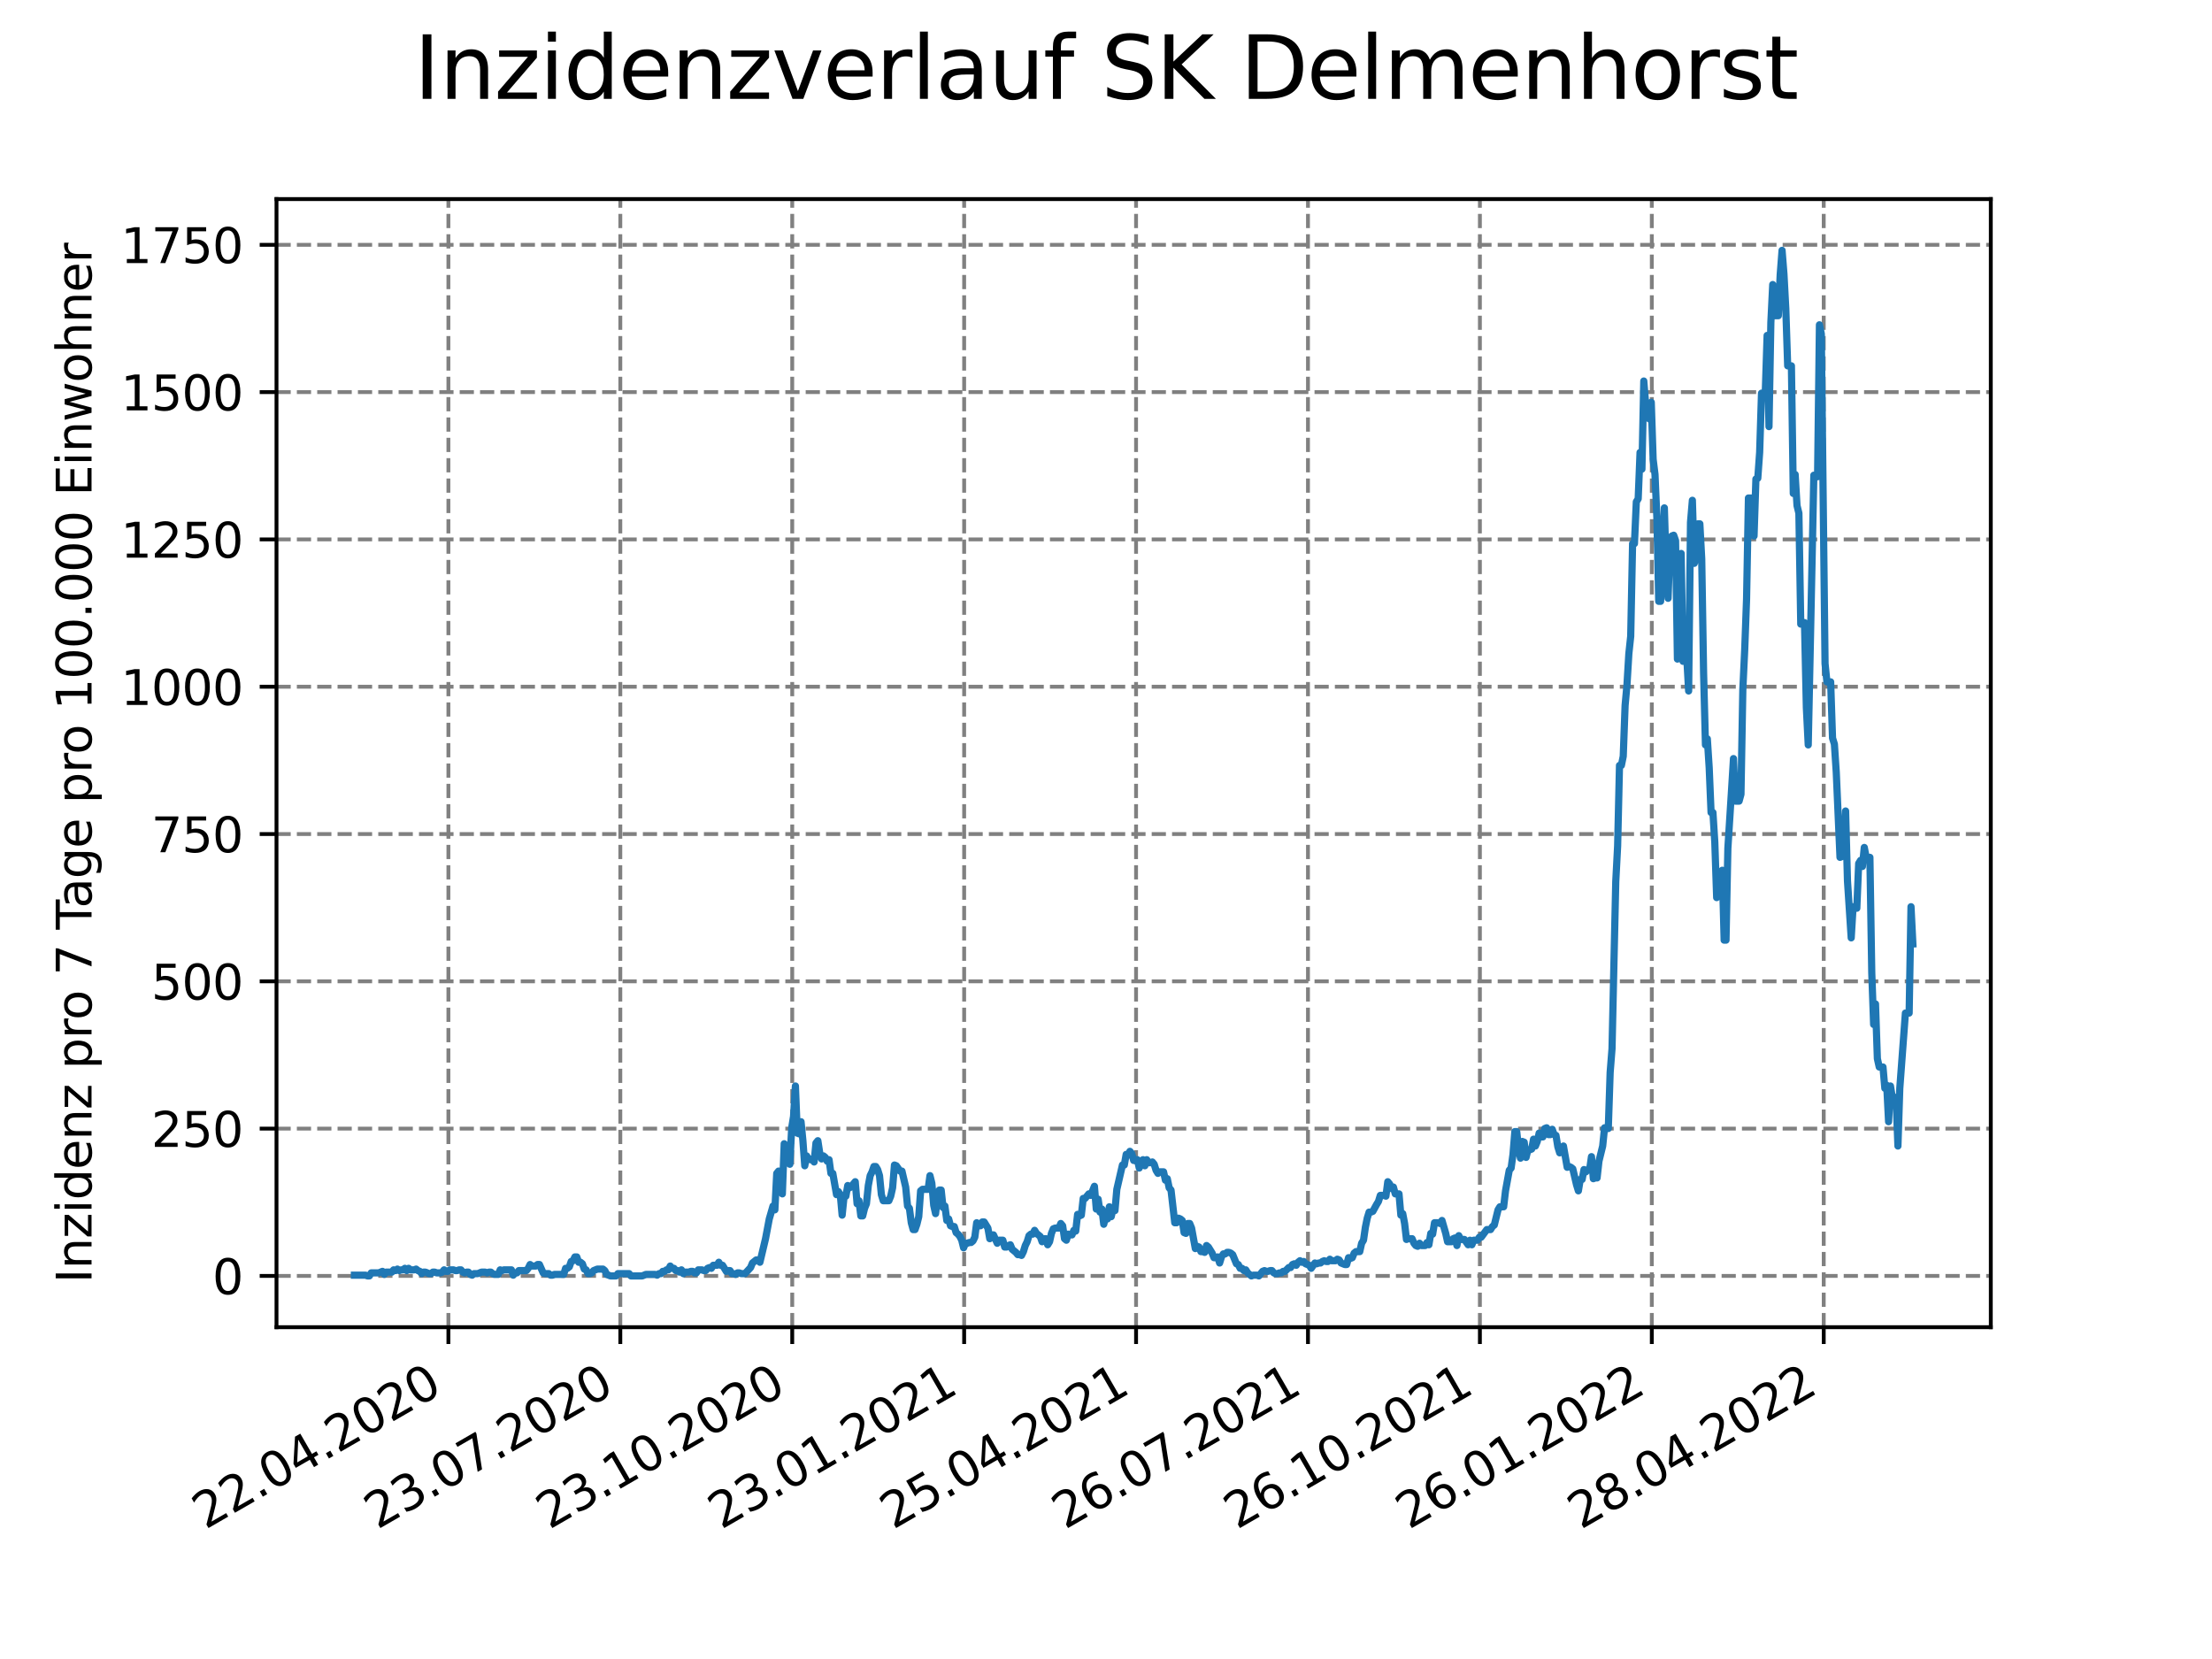 <?xml version="1.0" encoding="utf-8" standalone="no"?>
<!DOCTYPE svg PUBLIC "-//W3C//DTD SVG 1.1//EN"
  "http://www.w3.org/Graphics/SVG/1.1/DTD/svg11.dtd">
<svg xmlns:xlink="http://www.w3.org/1999/xlink" width="460.8pt" height="345.6pt" viewBox="0 0 460.8 345.6" xmlns="http://www.w3.org/2000/svg" version="1.1">
 <defs>
  <style type="text/css">*{stroke-linejoin: round; stroke-linecap: butt}</style>
 </defs>
 <g id="figure_1">
  <g id="patch_1">
   <path d="M 0 345.6 
L 460.8 345.6 
L 460.8 0 
L 0 0 
z
" style="fill: #ffffff"/>
  </g>
  <g id="axes_1">
   <g id="patch_2">
    <path d="M 57.6 276.48 
L 414.72 276.48 
L 414.72 41.472 
L 57.6 41.472 
z
" style="fill: #ffffff"/>
   </g>
   <g id="matplotlib.axis_1">
    <g id="xtick_1">
     <g id="line2d_1">
      <path d="M 93.41 276.48 
L 93.41 41.472 
" clip-path="url(#p2d36e0f068)" style="fill: none; stroke-dasharray: 2.96,1.28; stroke-dashoffset: 0; stroke: #808080; stroke-width: 0.8"/>
     </g>
     <g id="line2d_2">
      <defs>
       <path id="mc574a0c49a" d="M 0 0 
L 0 3.5 
" style="stroke: #000000; stroke-width: 0.8"/>
      </defs>
      <g>
       <use xlink:href="#mc574a0c49a" x="93.41" y="276.48" style="stroke: #000000; stroke-width: 0.8"/>
      </g>
     </g>
     <g id="text_1">
      <!-- 22.04.2020 -->
      <g transform="translate(42.785 318.689)rotate(-30)scale(0.1 -0.1)">
       <defs>
        <path id="DejaVuSans-32" d="M 1228 531 
L 3431 531 
L 3431 0 
L 469 0 
L 469 531 
Q 828 903 1448 1529 
Q 2069 2156 2228 2338 
Q 2531 2678 2651 2914 
Q 2772 3150 2772 3378 
Q 2772 3750 2511 3984 
Q 2250 4219 1831 4219 
Q 1534 4219 1204 4116 
Q 875 4013 500 3803 
L 500 4441 
Q 881 4594 1212 4672 
Q 1544 4750 1819 4750 
Q 2544 4750 2975 4387 
Q 3406 4025 3406 3419 
Q 3406 3131 3298 2873 
Q 3191 2616 2906 2266 
Q 2828 2175 2409 1742 
Q 1991 1309 1228 531 
z
" transform="scale(0.016)"/>
        <path id="DejaVuSans-2e" d="M 684 794 
L 1344 794 
L 1344 0 
L 684 0 
L 684 794 
z
" transform="scale(0.016)"/>
        <path id="DejaVuSans-30" d="M 2034 4250 
Q 1547 4250 1301 3770 
Q 1056 3291 1056 2328 
Q 1056 1369 1301 889 
Q 1547 409 2034 409 
Q 2525 409 2770 889 
Q 3016 1369 3016 2328 
Q 3016 3291 2770 3770 
Q 2525 4250 2034 4250 
z
M 2034 4750 
Q 2819 4750 3233 4129 
Q 3647 3509 3647 2328 
Q 3647 1150 3233 529 
Q 2819 -91 2034 -91 
Q 1250 -91 836 529 
Q 422 1150 422 2328 
Q 422 3509 836 4129 
Q 1250 4750 2034 4750 
z
" transform="scale(0.016)"/>
        <path id="DejaVuSans-34" d="M 2419 4116 
L 825 1625 
L 2419 1625 
L 2419 4116 
z
M 2253 4666 
L 3047 4666 
L 3047 1625 
L 3713 1625 
L 3713 1100 
L 3047 1100 
L 3047 0 
L 2419 0 
L 2419 1100 
L 313 1100 
L 313 1709 
L 2253 4666 
z
" transform="scale(0.016)"/>
       </defs>
       <use xlink:href="#DejaVuSans-32"/>
       <use xlink:href="#DejaVuSans-32" x="63.623"/>
       <use xlink:href="#DejaVuSans-2e" x="127.246"/>
       <use xlink:href="#DejaVuSans-30" x="159.033"/>
       <use xlink:href="#DejaVuSans-34" x="222.656"/>
       <use xlink:href="#DejaVuSans-2e" x="286.279"/>
       <use xlink:href="#DejaVuSans-32" x="318.066"/>
       <use xlink:href="#DejaVuSans-30" x="381.689"/>
       <use xlink:href="#DejaVuSans-32" x="445.312"/>
       <use xlink:href="#DejaVuSans-30" x="508.936"/>
      </g>
     </g>
    </g>
    <g id="xtick_2">
     <g id="line2d_3">
      <path d="M 129.223 276.48 
L 129.223 41.472 
" clip-path="url(#p2d36e0f068)" style="fill: none; stroke-dasharray: 2.96,1.28; stroke-dashoffset: 0; stroke: #808080; stroke-width: 0.8"/>
     </g>
     <g id="line2d_4">
      <g>
       <use xlink:href="#mc574a0c49a" x="129.223" y="276.48" style="stroke: #000000; stroke-width: 0.8"/>
      </g>
     </g>
     <g id="text_2">
      <!-- 23.07.2020 -->
      <g transform="translate(78.598 318.689)rotate(-30)scale(0.1 -0.1)">
       <defs>
        <path id="DejaVuSans-33" d="M 2597 2516 
Q 3050 2419 3304 2112 
Q 3559 1806 3559 1356 
Q 3559 666 3084 287 
Q 2609 -91 1734 -91 
Q 1441 -91 1130 -33 
Q 819 25 488 141 
L 488 750 
Q 750 597 1062 519 
Q 1375 441 1716 441 
Q 2309 441 2620 675 
Q 2931 909 2931 1356 
Q 2931 1769 2642 2001 
Q 2353 2234 1838 2234 
L 1294 2234 
L 1294 2753 
L 1863 2753 
Q 2328 2753 2575 2939 
Q 2822 3125 2822 3475 
Q 2822 3834 2567 4026 
Q 2313 4219 1838 4219 
Q 1578 4219 1281 4162 
Q 984 4106 628 3988 
L 628 4550 
Q 988 4650 1302 4700 
Q 1616 4750 1894 4750 
Q 2613 4750 3031 4423 
Q 3450 4097 3450 3541 
Q 3450 3153 3228 2886 
Q 3006 2619 2597 2516 
z
" transform="scale(0.016)"/>
        <path id="DejaVuSans-37" d="M 525 4666 
L 3525 4666 
L 3525 4397 
L 1831 0 
L 1172 0 
L 2766 4134 
L 525 4134 
L 525 4666 
z
" transform="scale(0.016)"/>
       </defs>
       <use xlink:href="#DejaVuSans-32"/>
       <use xlink:href="#DejaVuSans-33" x="63.623"/>
       <use xlink:href="#DejaVuSans-2e" x="127.246"/>
       <use xlink:href="#DejaVuSans-30" x="159.033"/>
       <use xlink:href="#DejaVuSans-37" x="222.656"/>
       <use xlink:href="#DejaVuSans-2e" x="286.279"/>
       <use xlink:href="#DejaVuSans-32" x="318.066"/>
       <use xlink:href="#DejaVuSans-30" x="381.689"/>
       <use xlink:href="#DejaVuSans-32" x="445.312"/>
       <use xlink:href="#DejaVuSans-30" x="508.936"/>
      </g>
     </g>
    </g>
    <g id="xtick_3">
     <g id="line2d_5">
      <path d="M 165.036 276.48 
L 165.036 41.472 
" clip-path="url(#p2d36e0f068)" style="fill: none; stroke-dasharray: 2.96,1.28; stroke-dashoffset: 0; stroke: #808080; stroke-width: 0.8"/>
     </g>
     <g id="line2d_6">
      <g>
       <use xlink:href="#mc574a0c49a" x="165.036" y="276.48" style="stroke: #000000; stroke-width: 0.8"/>
      </g>
     </g>
     <g id="text_3">
      <!-- 23.10.2020 -->
      <g transform="translate(114.411 318.689)rotate(-30)scale(0.1 -0.1)">
       <defs>
        <path id="DejaVuSans-31" d="M 794 531 
L 1825 531 
L 1825 4091 
L 703 3866 
L 703 4441 
L 1819 4666 
L 2450 4666 
L 2450 531 
L 3481 531 
L 3481 0 
L 794 0 
L 794 531 
z
" transform="scale(0.016)"/>
       </defs>
       <use xlink:href="#DejaVuSans-32"/>
       <use xlink:href="#DejaVuSans-33" x="63.623"/>
       <use xlink:href="#DejaVuSans-2e" x="127.246"/>
       <use xlink:href="#DejaVuSans-31" x="159.033"/>
       <use xlink:href="#DejaVuSans-30" x="222.656"/>
       <use xlink:href="#DejaVuSans-2e" x="286.279"/>
       <use xlink:href="#DejaVuSans-32" x="318.066"/>
       <use xlink:href="#DejaVuSans-30" x="381.689"/>
       <use xlink:href="#DejaVuSans-32" x="445.312"/>
       <use xlink:href="#DejaVuSans-30" x="508.936"/>
      </g>
     </g>
    </g>
    <g id="xtick_4">
     <g id="line2d_7">
      <path d="M 200.85 276.48 
L 200.85 41.472 
" clip-path="url(#p2d36e0f068)" style="fill: none; stroke-dasharray: 2.96,1.28; stroke-dashoffset: 0; stroke: #808080; stroke-width: 0.8"/>
     </g>
     <g id="line2d_8">
      <g>
       <use xlink:href="#mc574a0c49a" x="200.85" y="276.48" style="stroke: #000000; stroke-width: 0.8"/>
      </g>
     </g>
     <g id="text_4">
      <!-- 23.01.2021 -->
      <g transform="translate(150.224 318.689)rotate(-30)scale(0.1 -0.1)">
       <use xlink:href="#DejaVuSans-32"/>
       <use xlink:href="#DejaVuSans-33" x="63.623"/>
       <use xlink:href="#DejaVuSans-2e" x="127.246"/>
       <use xlink:href="#DejaVuSans-30" x="159.033"/>
       <use xlink:href="#DejaVuSans-31" x="222.656"/>
       <use xlink:href="#DejaVuSans-2e" x="286.279"/>
       <use xlink:href="#DejaVuSans-32" x="318.066"/>
       <use xlink:href="#DejaVuSans-30" x="381.689"/>
       <use xlink:href="#DejaVuSans-32" x="445.312"/>
       <use xlink:href="#DejaVuSans-31" x="508.936"/>
      </g>
     </g>
    </g>
    <g id="xtick_5">
     <g id="line2d_9">
      <path d="M 236.663 276.48 
L 236.663 41.472 
" clip-path="url(#p2d36e0f068)" style="fill: none; stroke-dasharray: 2.96,1.28; stroke-dashoffset: 0; stroke: #808080; stroke-width: 0.8"/>
     </g>
     <g id="line2d_10">
      <g>
       <use xlink:href="#mc574a0c49a" x="236.663" y="276.48" style="stroke: #000000; stroke-width: 0.8"/>
      </g>
     </g>
     <g id="text_5">
      <!-- 25.04.2021 -->
      <g transform="translate(186.038 318.689)rotate(-30)scale(0.1 -0.1)">
       <defs>
        <path id="DejaVuSans-35" d="M 691 4666 
L 3169 4666 
L 3169 4134 
L 1269 4134 
L 1269 2991 
Q 1406 3038 1543 3061 
Q 1681 3084 1819 3084 
Q 2600 3084 3056 2656 
Q 3513 2228 3513 1497 
Q 3513 744 3044 326 
Q 2575 -91 1722 -91 
Q 1428 -91 1123 -41 
Q 819 9 494 109 
L 494 744 
Q 775 591 1075 516 
Q 1375 441 1709 441 
Q 2250 441 2565 725 
Q 2881 1009 2881 1497 
Q 2881 1984 2565 2268 
Q 2250 2553 1709 2553 
Q 1456 2553 1204 2497 
Q 953 2441 691 2322 
L 691 4666 
z
" transform="scale(0.016)"/>
       </defs>
       <use xlink:href="#DejaVuSans-32"/>
       <use xlink:href="#DejaVuSans-35" x="63.623"/>
       <use xlink:href="#DejaVuSans-2e" x="127.246"/>
       <use xlink:href="#DejaVuSans-30" x="159.033"/>
       <use xlink:href="#DejaVuSans-34" x="222.656"/>
       <use xlink:href="#DejaVuSans-2e" x="286.279"/>
       <use xlink:href="#DejaVuSans-32" x="318.066"/>
       <use xlink:href="#DejaVuSans-30" x="381.689"/>
       <use xlink:href="#DejaVuSans-32" x="445.312"/>
       <use xlink:href="#DejaVuSans-31" x="508.936"/>
      </g>
     </g>
    </g>
    <g id="xtick_6">
     <g id="line2d_11">
      <path d="M 272.476 276.48 
L 272.476 41.472 
" clip-path="url(#p2d36e0f068)" style="fill: none; stroke-dasharray: 2.96,1.28; stroke-dashoffset: 0; stroke: #808080; stroke-width: 0.8"/>
     </g>
     <g id="line2d_12">
      <g>
       <use xlink:href="#mc574a0c49a" x="272.476" y="276.48" style="stroke: #000000; stroke-width: 0.8"/>
      </g>
     </g>
     <g id="text_6">
      <!-- 26.07.2021 -->
      <g transform="translate(221.851 318.689)rotate(-30)scale(0.1 -0.1)">
       <defs>
        <path id="DejaVuSans-36" d="M 2113 2584 
Q 1688 2584 1439 2293 
Q 1191 2003 1191 1497 
Q 1191 994 1439 701 
Q 1688 409 2113 409 
Q 2538 409 2786 701 
Q 3034 994 3034 1497 
Q 3034 2003 2786 2293 
Q 2538 2584 2113 2584 
z
M 3366 4563 
L 3366 3988 
Q 3128 4100 2886 4159 
Q 2644 4219 2406 4219 
Q 1781 4219 1451 3797 
Q 1122 3375 1075 2522 
Q 1259 2794 1537 2939 
Q 1816 3084 2150 3084 
Q 2853 3084 3261 2657 
Q 3669 2231 3669 1497 
Q 3669 778 3244 343 
Q 2819 -91 2113 -91 
Q 1303 -91 875 529 
Q 447 1150 447 2328 
Q 447 3434 972 4092 
Q 1497 4750 2381 4750 
Q 2619 4750 2861 4703 
Q 3103 4656 3366 4563 
z
" transform="scale(0.016)"/>
       </defs>
       <use xlink:href="#DejaVuSans-32"/>
       <use xlink:href="#DejaVuSans-36" x="63.623"/>
       <use xlink:href="#DejaVuSans-2e" x="127.246"/>
       <use xlink:href="#DejaVuSans-30" x="159.033"/>
       <use xlink:href="#DejaVuSans-37" x="222.656"/>
       <use xlink:href="#DejaVuSans-2e" x="286.279"/>
       <use xlink:href="#DejaVuSans-32" x="318.066"/>
       <use xlink:href="#DejaVuSans-30" x="381.689"/>
       <use xlink:href="#DejaVuSans-32" x="445.312"/>
       <use xlink:href="#DejaVuSans-31" x="508.936"/>
      </g>
     </g>
    </g>
    <g id="xtick_7">
     <g id="line2d_13">
      <path d="M 308.289 276.48 
L 308.289 41.472 
" clip-path="url(#p2d36e0f068)" style="fill: none; stroke-dasharray: 2.96,1.28; stroke-dashoffset: 0; stroke: #808080; stroke-width: 0.8"/>
     </g>
     <g id="line2d_14">
      <g>
       <use xlink:href="#mc574a0c49a" x="308.289" y="276.48" style="stroke: #000000; stroke-width: 0.8"/>
      </g>
     </g>
     <g id="text_7">
      <!-- 26.10.2021 -->
      <g transform="translate(257.664 318.689)rotate(-30)scale(0.1 -0.1)">
       <use xlink:href="#DejaVuSans-32"/>
       <use xlink:href="#DejaVuSans-36" x="63.623"/>
       <use xlink:href="#DejaVuSans-2e" x="127.246"/>
       <use xlink:href="#DejaVuSans-31" x="159.033"/>
       <use xlink:href="#DejaVuSans-30" x="222.656"/>
       <use xlink:href="#DejaVuSans-2e" x="286.279"/>
       <use xlink:href="#DejaVuSans-32" x="318.066"/>
       <use xlink:href="#DejaVuSans-30" x="381.689"/>
       <use xlink:href="#DejaVuSans-32" x="445.312"/>
       <use xlink:href="#DejaVuSans-31" x="508.936"/>
      </g>
     </g>
    </g>
    <g id="xtick_8">
     <g id="line2d_15">
      <path d="M 344.102 276.48 
L 344.102 41.472 
" clip-path="url(#p2d36e0f068)" style="fill: none; stroke-dasharray: 2.96,1.28; stroke-dashoffset: 0; stroke: #808080; stroke-width: 0.8"/>
     </g>
     <g id="line2d_16">
      <g>
       <use xlink:href="#mc574a0c49a" x="344.102" y="276.48" style="stroke: #000000; stroke-width: 0.8"/>
      </g>
     </g>
     <g id="text_8">
      <!-- 26.01.2022 -->
      <g transform="translate(293.477 318.689)rotate(-30)scale(0.1 -0.1)">
       <use xlink:href="#DejaVuSans-32"/>
       <use xlink:href="#DejaVuSans-36" x="63.623"/>
       <use xlink:href="#DejaVuSans-2e" x="127.246"/>
       <use xlink:href="#DejaVuSans-30" x="159.033"/>
       <use xlink:href="#DejaVuSans-31" x="222.656"/>
       <use xlink:href="#DejaVuSans-2e" x="286.279"/>
       <use xlink:href="#DejaVuSans-32" x="318.066"/>
       <use xlink:href="#DejaVuSans-30" x="381.689"/>
       <use xlink:href="#DejaVuSans-32" x="445.312"/>
       <use xlink:href="#DejaVuSans-32" x="508.936"/>
      </g>
     </g>
    </g>
    <g id="xtick_9">
     <g id="line2d_17">
      <path d="M 379.916 276.48 
L 379.916 41.472 
" clip-path="url(#p2d36e0f068)" style="fill: none; stroke-dasharray: 2.96,1.28; stroke-dashoffset: 0; stroke: #808080; stroke-width: 0.8"/>
     </g>
     <g id="line2d_18">
      <g>
       <use xlink:href="#mc574a0c49a" x="379.916" y="276.48" style="stroke: #000000; stroke-width: 0.8"/>
      </g>
     </g>
     <g id="text_9">
      <!-- 28.04.2022 -->
      <g transform="translate(329.29 318.689)rotate(-30)scale(0.1 -0.1)">
       <defs>
        <path id="DejaVuSans-38" d="M 2034 2216 
Q 1584 2216 1326 1975 
Q 1069 1734 1069 1313 
Q 1069 891 1326 650 
Q 1584 409 2034 409 
Q 2484 409 2743 651 
Q 3003 894 3003 1313 
Q 3003 1734 2745 1975 
Q 2488 2216 2034 2216 
z
M 1403 2484 
Q 997 2584 770 2862 
Q 544 3141 544 3541 
Q 544 4100 942 4425 
Q 1341 4750 2034 4750 
Q 2731 4750 3128 4425 
Q 3525 4100 3525 3541 
Q 3525 3141 3298 2862 
Q 3072 2584 2669 2484 
Q 3125 2378 3379 2068 
Q 3634 1759 3634 1313 
Q 3634 634 3220 271 
Q 2806 -91 2034 -91 
Q 1263 -91 848 271 
Q 434 634 434 1313 
Q 434 1759 690 2068 
Q 947 2378 1403 2484 
z
M 1172 3481 
Q 1172 3119 1398 2916 
Q 1625 2713 2034 2713 
Q 2441 2713 2670 2916 
Q 2900 3119 2900 3481 
Q 2900 3844 2670 4047 
Q 2441 4250 2034 4250 
Q 1625 4250 1398 4047 
Q 1172 3844 1172 3481 
z
" transform="scale(0.016)"/>
       </defs>
       <use xlink:href="#DejaVuSans-32"/>
       <use xlink:href="#DejaVuSans-38" x="63.623"/>
       <use xlink:href="#DejaVuSans-2e" x="127.246"/>
       <use xlink:href="#DejaVuSans-30" x="159.033"/>
       <use xlink:href="#DejaVuSans-34" x="222.656"/>
       <use xlink:href="#DejaVuSans-2e" x="286.279"/>
       <use xlink:href="#DejaVuSans-32" x="318.066"/>
       <use xlink:href="#DejaVuSans-30" x="381.689"/>
       <use xlink:href="#DejaVuSans-32" x="445.312"/>
       <use xlink:href="#DejaVuSans-32" x="508.936"/>
      </g>
     </g>
    </g>
   </g>
   <g id="matplotlib.axis_2">
    <g id="ytick_1">
     <g id="line2d_19">
      <path d="M 57.6 265.798 
L 414.72 265.798 
" clip-path="url(#p2d36e0f068)" style="fill: none; stroke-dasharray: 2.96,1.28; stroke-dashoffset: 0; stroke: #808080; stroke-width: 0.8"/>
     </g>
     <g id="line2d_20">
      <defs>
       <path id="md64edfe916" d="M 0 0 
L -3.5 0 
" style="stroke: #000000; stroke-width: 0.8"/>
      </defs>
      <g>
       <use xlink:href="#md64edfe916" x="57.6" y="265.798" style="stroke: #000000; stroke-width: 0.8"/>
      </g>
     </g>
     <g id="text_10">
      <!-- 0 -->
      <g transform="translate(44.237 269.597)scale(0.1 -0.1)">
       <use xlink:href="#DejaVuSans-30"/>
      </g>
     </g>
    </g>
    <g id="ytick_2">
     <g id="line2d_21">
      <path d="M 57.6 235.113 
L 414.72 235.113 
" clip-path="url(#p2d36e0f068)" style="fill: none; stroke-dasharray: 2.96,1.28; stroke-dashoffset: 0; stroke: #808080; stroke-width: 0.8"/>
     </g>
     <g id="line2d_22">
      <g>
       <use xlink:href="#md64edfe916" x="57.6" y="235.113" style="stroke: #000000; stroke-width: 0.8"/>
      </g>
     </g>
     <g id="text_11">
      <!-- 250 -->
      <g transform="translate(31.512 238.912)scale(0.1 -0.1)">
       <use xlink:href="#DejaVuSans-32"/>
       <use xlink:href="#DejaVuSans-35" x="63.623"/>
       <use xlink:href="#DejaVuSans-30" x="127.246"/>
      </g>
     </g>
    </g>
    <g id="ytick_3">
     <g id="line2d_23">
      <path d="M 57.6 204.427 
L 414.72 204.427 
" clip-path="url(#p2d36e0f068)" style="fill: none; stroke-dasharray: 2.96,1.28; stroke-dashoffset: 0; stroke: #808080; stroke-width: 0.8"/>
     </g>
     <g id="line2d_24">
      <g>
       <use xlink:href="#md64edfe916" x="57.6" y="204.427" style="stroke: #000000; stroke-width: 0.8"/>
      </g>
     </g>
     <g id="text_12">
      <!-- 500 -->
      <g transform="translate(31.512 208.227)scale(0.1 -0.1)">
       <use xlink:href="#DejaVuSans-35"/>
       <use xlink:href="#DejaVuSans-30" x="63.623"/>
       <use xlink:href="#DejaVuSans-30" x="127.246"/>
      </g>
     </g>
    </g>
    <g id="ytick_4">
     <g id="line2d_25">
      <path d="M 57.6 173.742 
L 414.72 173.742 
" clip-path="url(#p2d36e0f068)" style="fill: none; stroke-dasharray: 2.96,1.28; stroke-dashoffset: 0; stroke: #808080; stroke-width: 0.8"/>
     </g>
     <g id="line2d_26">
      <g>
       <use xlink:href="#md64edfe916" x="57.6" y="173.742" style="stroke: #000000; stroke-width: 0.8"/>
      </g>
     </g>
     <g id="text_13">
      <!-- 750 -->
      <g transform="translate(31.512 177.542)scale(0.1 -0.1)">
       <use xlink:href="#DejaVuSans-37"/>
       <use xlink:href="#DejaVuSans-35" x="63.623"/>
       <use xlink:href="#DejaVuSans-30" x="127.246"/>
      </g>
     </g>
    </g>
    <g id="ytick_5">
     <g id="line2d_27">
      <path d="M 57.6 143.057 
L 414.72 143.057 
" clip-path="url(#p2d36e0f068)" style="fill: none; stroke-dasharray: 2.96,1.28; stroke-dashoffset: 0; stroke: #808080; stroke-width: 0.8"/>
     </g>
     <g id="line2d_28">
      <g>
       <use xlink:href="#md64edfe916" x="57.6" y="143.057" style="stroke: #000000; stroke-width: 0.8"/>
      </g>
     </g>
     <g id="text_14">
      <!-- 1000 -->
      <g transform="translate(25.15 146.856)scale(0.1 -0.1)">
       <use xlink:href="#DejaVuSans-31"/>
       <use xlink:href="#DejaVuSans-30" x="63.623"/>
       <use xlink:href="#DejaVuSans-30" x="127.246"/>
       <use xlink:href="#DejaVuSans-30" x="190.869"/>
      </g>
     </g>
    </g>
    <g id="ytick_6">
     <g id="line2d_29">
      <path d="M 57.6 112.372 
L 414.72 112.372 
" clip-path="url(#p2d36e0f068)" style="fill: none; stroke-dasharray: 2.96,1.28; stroke-dashoffset: 0; stroke: #808080; stroke-width: 0.8"/>
     </g>
     <g id="line2d_30">
      <g>
       <use xlink:href="#md64edfe916" x="57.6" y="112.372" style="stroke: #000000; stroke-width: 0.8"/>
      </g>
     </g>
     <g id="text_15">
      <!-- 1250 -->
      <g transform="translate(25.15 116.171)scale(0.1 -0.1)">
       <use xlink:href="#DejaVuSans-31"/>
       <use xlink:href="#DejaVuSans-32" x="63.623"/>
       <use xlink:href="#DejaVuSans-35" x="127.246"/>
       <use xlink:href="#DejaVuSans-30" x="190.869"/>
      </g>
     </g>
    </g>
    <g id="ytick_7">
     <g id="line2d_31">
      <path d="M 57.6 81.687 
L 414.72 81.687 
" clip-path="url(#p2d36e0f068)" style="fill: none; stroke-dasharray: 2.96,1.28; stroke-dashoffset: 0; stroke: #808080; stroke-width: 0.8"/>
     </g>
     <g id="line2d_32">
      <g>
       <use xlink:href="#md64edfe916" x="57.6" y="81.687" style="stroke: #000000; stroke-width: 0.8"/>
      </g>
     </g>
     <g id="text_16">
      <!-- 1500 -->
      <g transform="translate(25.15 85.486)scale(0.1 -0.1)">
       <use xlink:href="#DejaVuSans-31"/>
       <use xlink:href="#DejaVuSans-35" x="63.623"/>
       <use xlink:href="#DejaVuSans-30" x="127.246"/>
       <use xlink:href="#DejaVuSans-30" x="190.869"/>
      </g>
     </g>
    </g>
    <g id="ytick_8">
     <g id="line2d_33">
      <path d="M 57.6 51.002 
L 414.72 51.002 
" clip-path="url(#p2d36e0f068)" style="fill: none; stroke-dasharray: 2.96,1.28; stroke-dashoffset: 0; stroke: #808080; stroke-width: 0.8"/>
     </g>
     <g id="line2d_34">
      <g>
       <use xlink:href="#md64edfe916" x="57.6" y="51.002" style="stroke: #000000; stroke-width: 0.8"/>
      </g>
     </g>
     <g id="text_17">
      <!-- 1750 -->
      <g transform="translate(25.15 54.801)scale(0.1 -0.1)">
       <use xlink:href="#DejaVuSans-31"/>
       <use xlink:href="#DejaVuSans-37" x="63.623"/>
       <use xlink:href="#DejaVuSans-35" x="127.246"/>
       <use xlink:href="#DejaVuSans-30" x="190.869"/>
      </g>
     </g>
    </g>
    <g id="text_18">
     <!-- Inzidenz pro 7 Tage pro 100.000 Einwohner -->
     <g transform="translate(19.07 267.301)rotate(-90)scale(0.1 -0.1)">
      <defs>
       <path id="DejaVuSans-49" d="M 628 4666 
L 1259 4666 
L 1259 0 
L 628 0 
L 628 4666 
z
" transform="scale(0.016)"/>
       <path id="DejaVuSans-6e" d="M 3513 2113 
L 3513 0 
L 2938 0 
L 2938 2094 
Q 2938 2591 2744 2837 
Q 2550 3084 2163 3084 
Q 1697 3084 1428 2787 
Q 1159 2491 1159 1978 
L 1159 0 
L 581 0 
L 581 3500 
L 1159 3500 
L 1159 2956 
Q 1366 3272 1645 3428 
Q 1925 3584 2291 3584 
Q 2894 3584 3203 3211 
Q 3513 2838 3513 2113 
z
" transform="scale(0.016)"/>
       <path id="DejaVuSans-7a" d="M 353 3500 
L 3084 3500 
L 3084 2975 
L 922 459 
L 3084 459 
L 3084 0 
L 275 0 
L 275 525 
L 2438 3041 
L 353 3041 
L 353 3500 
z
" transform="scale(0.016)"/>
       <path id="DejaVuSans-69" d="M 603 3500 
L 1178 3500 
L 1178 0 
L 603 0 
L 603 3500 
z
M 603 4863 
L 1178 4863 
L 1178 4134 
L 603 4134 
L 603 4863 
z
" transform="scale(0.016)"/>
       <path id="DejaVuSans-64" d="M 2906 2969 
L 2906 4863 
L 3481 4863 
L 3481 0 
L 2906 0 
L 2906 525 
Q 2725 213 2448 61 
Q 2172 -91 1784 -91 
Q 1150 -91 751 415 
Q 353 922 353 1747 
Q 353 2572 751 3078 
Q 1150 3584 1784 3584 
Q 2172 3584 2448 3432 
Q 2725 3281 2906 2969 
z
M 947 1747 
Q 947 1113 1208 752 
Q 1469 391 1925 391 
Q 2381 391 2643 752 
Q 2906 1113 2906 1747 
Q 2906 2381 2643 2742 
Q 2381 3103 1925 3103 
Q 1469 3103 1208 2742 
Q 947 2381 947 1747 
z
" transform="scale(0.016)"/>
       <path id="DejaVuSans-65" d="M 3597 1894 
L 3597 1613 
L 953 1613 
Q 991 1019 1311 708 
Q 1631 397 2203 397 
Q 2534 397 2845 478 
Q 3156 559 3463 722 
L 3463 178 
Q 3153 47 2828 -22 
Q 2503 -91 2169 -91 
Q 1331 -91 842 396 
Q 353 884 353 1716 
Q 353 2575 817 3079 
Q 1281 3584 2069 3584 
Q 2775 3584 3186 3129 
Q 3597 2675 3597 1894 
z
M 3022 2063 
Q 3016 2534 2758 2815 
Q 2500 3097 2075 3097 
Q 1594 3097 1305 2825 
Q 1016 2553 972 2059 
L 3022 2063 
z
" transform="scale(0.016)"/>
       <path id="DejaVuSans-20" transform="scale(0.016)"/>
       <path id="DejaVuSans-70" d="M 1159 525 
L 1159 -1331 
L 581 -1331 
L 581 3500 
L 1159 3500 
L 1159 2969 
Q 1341 3281 1617 3432 
Q 1894 3584 2278 3584 
Q 2916 3584 3314 3078 
Q 3713 2572 3713 1747 
Q 3713 922 3314 415 
Q 2916 -91 2278 -91 
Q 1894 -91 1617 61 
Q 1341 213 1159 525 
z
M 3116 1747 
Q 3116 2381 2855 2742 
Q 2594 3103 2138 3103 
Q 1681 3103 1420 2742 
Q 1159 2381 1159 1747 
Q 1159 1113 1420 752 
Q 1681 391 2138 391 
Q 2594 391 2855 752 
Q 3116 1113 3116 1747 
z
" transform="scale(0.016)"/>
       <path id="DejaVuSans-72" d="M 2631 2963 
Q 2534 3019 2420 3045 
Q 2306 3072 2169 3072 
Q 1681 3072 1420 2755 
Q 1159 2438 1159 1844 
L 1159 0 
L 581 0 
L 581 3500 
L 1159 3500 
L 1159 2956 
Q 1341 3275 1631 3429 
Q 1922 3584 2338 3584 
Q 2397 3584 2469 3576 
Q 2541 3569 2628 3553 
L 2631 2963 
z
" transform="scale(0.016)"/>
       <path id="DejaVuSans-6f" d="M 1959 3097 
Q 1497 3097 1228 2736 
Q 959 2375 959 1747 
Q 959 1119 1226 758 
Q 1494 397 1959 397 
Q 2419 397 2687 759 
Q 2956 1122 2956 1747 
Q 2956 2369 2687 2733 
Q 2419 3097 1959 3097 
z
M 1959 3584 
Q 2709 3584 3137 3096 
Q 3566 2609 3566 1747 
Q 3566 888 3137 398 
Q 2709 -91 1959 -91 
Q 1206 -91 779 398 
Q 353 888 353 1747 
Q 353 2609 779 3096 
Q 1206 3584 1959 3584 
z
" transform="scale(0.016)"/>
       <path id="DejaVuSans-54" d="M -19 4666 
L 3928 4666 
L 3928 4134 
L 2272 4134 
L 2272 0 
L 1638 0 
L 1638 4134 
L -19 4134 
L -19 4666 
z
" transform="scale(0.016)"/>
       <path id="DejaVuSans-61" d="M 2194 1759 
Q 1497 1759 1228 1600 
Q 959 1441 959 1056 
Q 959 750 1161 570 
Q 1363 391 1709 391 
Q 2188 391 2477 730 
Q 2766 1069 2766 1631 
L 2766 1759 
L 2194 1759 
z
M 3341 1997 
L 3341 0 
L 2766 0 
L 2766 531 
Q 2569 213 2275 61 
Q 1981 -91 1556 -91 
Q 1019 -91 701 211 
Q 384 513 384 1019 
Q 384 1609 779 1909 
Q 1175 2209 1959 2209 
L 2766 2209 
L 2766 2266 
Q 2766 2663 2505 2880 
Q 2244 3097 1772 3097 
Q 1472 3097 1187 3025 
Q 903 2953 641 2809 
L 641 3341 
Q 956 3463 1253 3523 
Q 1550 3584 1831 3584 
Q 2591 3584 2966 3190 
Q 3341 2797 3341 1997 
z
" transform="scale(0.016)"/>
       <path id="DejaVuSans-67" d="M 2906 1791 
Q 2906 2416 2648 2759 
Q 2391 3103 1925 3103 
Q 1463 3103 1205 2759 
Q 947 2416 947 1791 
Q 947 1169 1205 825 
Q 1463 481 1925 481 
Q 2391 481 2648 825 
Q 2906 1169 2906 1791 
z
M 3481 434 
Q 3481 -459 3084 -895 
Q 2688 -1331 1869 -1331 
Q 1566 -1331 1297 -1286 
Q 1028 -1241 775 -1147 
L 775 -588 
Q 1028 -725 1275 -790 
Q 1522 -856 1778 -856 
Q 2344 -856 2625 -561 
Q 2906 -266 2906 331 
L 2906 616 
Q 2728 306 2450 153 
Q 2172 0 1784 0 
Q 1141 0 747 490 
Q 353 981 353 1791 
Q 353 2603 747 3093 
Q 1141 3584 1784 3584 
Q 2172 3584 2450 3431 
Q 2728 3278 2906 2969 
L 2906 3500 
L 3481 3500 
L 3481 434 
z
" transform="scale(0.016)"/>
       <path id="DejaVuSans-45" d="M 628 4666 
L 3578 4666 
L 3578 4134 
L 1259 4134 
L 1259 2753 
L 3481 2753 
L 3481 2222 
L 1259 2222 
L 1259 531 
L 3634 531 
L 3634 0 
L 628 0 
L 628 4666 
z
" transform="scale(0.016)"/>
       <path id="DejaVuSans-77" d="M 269 3500 
L 844 3500 
L 1563 769 
L 2278 3500 
L 2956 3500 
L 3675 769 
L 4391 3500 
L 4966 3500 
L 4050 0 
L 3372 0 
L 2619 2869 
L 1863 0 
L 1184 0 
L 269 3500 
z
" transform="scale(0.016)"/>
       <path id="DejaVuSans-68" d="M 3513 2113 
L 3513 0 
L 2938 0 
L 2938 2094 
Q 2938 2591 2744 2837 
Q 2550 3084 2163 3084 
Q 1697 3084 1428 2787 
Q 1159 2491 1159 1978 
L 1159 0 
L 581 0 
L 581 4863 
L 1159 4863 
L 1159 2956 
Q 1366 3272 1645 3428 
Q 1925 3584 2291 3584 
Q 2894 3584 3203 3211 
Q 3513 2838 3513 2113 
z
" transform="scale(0.016)"/>
      </defs>
      <use xlink:href="#DejaVuSans-49"/>
      <use xlink:href="#DejaVuSans-6e" x="29.492"/>
      <use xlink:href="#DejaVuSans-7a" x="92.871"/>
      <use xlink:href="#DejaVuSans-69" x="145.361"/>
      <use xlink:href="#DejaVuSans-64" x="173.145"/>
      <use xlink:href="#DejaVuSans-65" x="236.621"/>
      <use xlink:href="#DejaVuSans-6e" x="298.145"/>
      <use xlink:href="#DejaVuSans-7a" x="361.523"/>
      <use xlink:href="#DejaVuSans-20" x="414.014"/>
      <use xlink:href="#DejaVuSans-70" x="445.801"/>
      <use xlink:href="#DejaVuSans-72" x="509.277"/>
      <use xlink:href="#DejaVuSans-6f" x="548.141"/>
      <use xlink:href="#DejaVuSans-20" x="609.322"/>
      <use xlink:href="#DejaVuSans-37" x="641.109"/>
      <use xlink:href="#DejaVuSans-20" x="704.732"/>
      <use xlink:href="#DejaVuSans-54" x="736.52"/>
      <use xlink:href="#DejaVuSans-61" x="781.104"/>
      <use xlink:href="#DejaVuSans-67" x="842.383"/>
      <use xlink:href="#DejaVuSans-65" x="905.859"/>
      <use xlink:href="#DejaVuSans-20" x="967.383"/>
      <use xlink:href="#DejaVuSans-70" x="999.17"/>
      <use xlink:href="#DejaVuSans-72" x="1062.646"/>
      <use xlink:href="#DejaVuSans-6f" x="1101.51"/>
      <use xlink:href="#DejaVuSans-20" x="1162.691"/>
      <use xlink:href="#DejaVuSans-31" x="1194.479"/>
      <use xlink:href="#DejaVuSans-30" x="1258.102"/>
      <use xlink:href="#DejaVuSans-30" x="1321.725"/>
      <use xlink:href="#DejaVuSans-2e" x="1385.348"/>
      <use xlink:href="#DejaVuSans-30" x="1417.135"/>
      <use xlink:href="#DejaVuSans-30" x="1480.758"/>
      <use xlink:href="#DejaVuSans-30" x="1544.381"/>
      <use xlink:href="#DejaVuSans-20" x="1608.004"/>
      <use xlink:href="#DejaVuSans-45" x="1639.791"/>
      <use xlink:href="#DejaVuSans-69" x="1702.975"/>
      <use xlink:href="#DejaVuSans-6e" x="1730.758"/>
      <use xlink:href="#DejaVuSans-77" x="1794.137"/>
      <use xlink:href="#DejaVuSans-6f" x="1875.924"/>
      <use xlink:href="#DejaVuSans-68" x="1937.105"/>
      <use xlink:href="#DejaVuSans-6e" x="2000.484"/>
      <use xlink:href="#DejaVuSans-65" x="2063.863"/>
      <use xlink:href="#DejaVuSans-72" x="2125.387"/>
     </g>
    </g>
   </g>
   <g id="line2d_35">
    <path d="M 73.833 265.64 
L 76.168 265.64 
L 76.558 265.798 
L 76.947 265.798 
L 77.336 265.165 
L 78.893 265.165 
L 79.672 264.848 
L 80.061 265.481 
L 80.45 265.007 
L 81.618 265.007 
L 82.007 264.532 
L 82.397 264.69 
L 82.786 264.374 
L 83.175 264.69 
L 83.565 264.532 
L 83.954 264.532 
L 84.343 264.215 
L 84.732 264.69 
L 85.122 264.215 
L 85.511 264.532 
L 86.289 264.532 
L 86.679 264.374 
L 87.068 264.69 
L 87.457 264.848 
L 87.847 265.323 
L 88.236 265.007 
L 88.625 265.007 
L 89.404 265.323 
L 89.793 265.323 
L 90.182 265.007 
L 90.572 265.007 
L 90.961 265.165 
L 91.739 265.165 
L 92.129 265.007 
L 92.518 264.532 
L 92.907 264.848 
L 93.296 264.848 
L 93.686 264.532 
L 94.464 264.532 
L 94.854 264.69 
L 95.243 264.69 
L 95.632 264.532 
L 96.021 264.532 
L 96.411 265.007 
L 96.8 265.165 
L 97.189 265.007 
L 97.578 265.007 
L 97.968 265.481 
L 98.357 265.64 
L 98.746 265.323 
L 99.525 265.323 
L 100.303 265.007 
L 101.082 265.007 
L 101.471 265.165 
L 101.86 265.007 
L 102.25 265.007 
L 102.639 265.323 
L 103.028 265.481 
L 103.807 265.481 
L 104.196 264.532 
L 104.585 264.69 
L 104.975 264.532 
L 106.532 264.532 
L 106.921 265.64 
L 107.31 265.165 
L 107.7 265.165 
L 108.089 264.69 
L 109.646 264.69 
L 110.035 264.215 
L 110.424 263.424 
L 110.814 263.741 
L 111.592 263.741 
L 111.982 263.424 
L 112.371 263.424 
L 113.149 265.165 
L 113.539 265.323 
L 114.317 265.323 
L 114.707 265.64 
L 115.096 265.64 
L 115.485 265.481 
L 117.431 265.481 
L 117.821 264.215 
L 118.21 264.215 
L 118.599 263.899 
L 118.989 262.791 
L 119.378 262.633 
L 119.767 261.841 
L 120.156 261.841 
L 120.546 262.949 
L 120.935 262.949 
L 121.324 263.266 
L 121.713 264.374 
L 122.103 264.532 
L 122.492 265.323 
L 122.881 265.323 
L 123.271 265.165 
L 123.66 264.69 
L 124.438 264.374 
L 125.606 264.374 
L 125.995 264.69 
L 126.385 265.481 
L 127.163 265.798 
L 128.331 265.798 
L 128.72 265.323 
L 131.056 265.323 
L 131.445 265.798 
L 133.781 265.798 
L 134.559 265.481 
L 136.506 265.481 
L 136.895 265.64 
L 137.284 265.323 
L 137.674 265.323 
L 138.063 264.848 
L 138.452 264.848 
L 138.841 264.532 
L 139.231 264.532 
L 139.62 263.741 
L 140.009 264.215 
L 140.399 264.215 
L 140.788 264.69 
L 141.177 264.69 
L 141.566 265.007 
L 141.956 264.532 
L 142.345 265.323 
L 142.734 265.007 
L 143.513 265.007 
L 143.902 264.848 
L 144.291 264.848 
L 144.681 265.165 
L 145.07 265.165 
L 145.459 264.532 
L 146.238 264.532 
L 146.627 264.69 
L 147.016 264.69 
L 147.406 264.215 
L 147.795 264.057 
L 148.184 264.215 
L 148.573 263.582 
L 149.352 263.582 
L 149.741 262.949 
L 150.13 263.582 
L 150.52 263.582 
L 151.298 264.848 
L 151.688 264.69 
L 152.077 264.69 
L 152.466 265.323 
L 152.855 265.323 
L 153.245 265.481 
L 153.634 265.165 
L 154.023 265.165 
L 154.412 265.323 
L 155.191 265.323 
L 156.359 264.057 
L 156.748 263.107 
L 157.527 262.474 
L 157.916 262.474 
L 158.305 262.949 
L 159.473 258.043 
L 160.252 253.929 
L 161.03 251.238 
L 161.419 252.03 
L 161.809 244.433 
L 162.198 243.959 
L 162.976 248.706 
L 163.366 238.262 
L 164.144 239.686 
L 164.534 242.534 
L 164.923 234.938 
L 165.312 232.564 
L 165.701 226.234 
L 166.091 236.046 
L 166.48 236.204 
L 166.869 233.672 
L 167.258 237.629 
L 167.648 242.851 
L 168.037 240.794 
L 168.426 241.427 
L 168.816 241.585 
L 169.205 241.427 
L 169.594 242.06 
L 169.983 238.103 
L 170.373 237.629 
L 170.762 240.161 
L 171.151 241.427 
L 171.541 240.794 
L 171.93 241.11 
L 172.319 241.901 
L 172.708 241.585 
L 173.098 244.433 
L 173.487 244.433 
L 174.265 248.865 
L 174.655 248.232 
L 175.044 248.865 
L 175.433 253.137 
L 175.823 249.339 
L 176.212 249.181 
L 176.601 246.966 
L 176.99 247.44 
L 177.38 247.124 
L 178.158 246.174 
L 178.547 250.764 
L 178.937 250.131 
L 179.326 253.296 
L 179.715 253.296 
L 180.105 251.713 
L 180.494 250.764 
L 180.883 246.966 
L 181.272 244.908 
L 181.662 244.117 
L 182.051 243.009 
L 182.44 243.009 
L 182.829 243.642 
L 183.219 244.908 
L 183.608 248.865 
L 183.997 250.131 
L 185.165 250.131 
L 185.554 249.181 
L 185.944 247.44 
L 186.333 242.693 
L 186.722 242.851 
L 187.501 243.959 
L 187.89 243.959 
L 188.669 247.282 
L 189.058 251.238 
L 189.447 251.713 
L 189.836 254.72 
L 190.226 256.144 
L 190.615 256.144 
L 191.004 255.037 
L 191.393 253.454 
L 191.783 248.073 
L 192.172 247.757 
L 193.34 247.757 
L 193.729 244.908 
L 194.118 246.491 
L 194.508 251.08 
L 194.897 252.821 
L 195.286 249.339 
L 195.675 247.915 
L 196.065 247.915 
L 196.454 251.555 
L 196.843 251.238 
L 197.233 254.245 
L 197.622 253.929 
L 198.011 255.353 
L 198.4 255.511 
L 198.79 255.511 
L 199.179 256.777 
L 199.568 257.094 
L 199.958 257.569 
L 200.347 258.36 
L 200.736 259.942 
L 201.125 258.993 
L 201.515 258.993 
L 201.904 258.835 
L 202.293 258.835 
L 202.682 258.518 
L 203.072 257.727 
L 203.461 254.72 
L 203.85 255.353 
L 204.24 255.353 
L 204.629 254.562 
L 205.018 254.562 
L 205.797 255.828 
L 206.186 258.043 
L 206.575 257.252 
L 206.964 257.252 
L 207.743 258.993 
L 208.132 258.36 
L 208.911 258.36 
L 209.3 259.784 
L 209.689 259.784 
L 210.079 259.468 
L 210.468 259.309 
L 210.857 260.259 
L 211.636 260.892 
L 212.025 261.367 
L 212.414 261.367 
L 212.804 261.525 
L 213.193 260.734 
L 213.582 259.468 
L 213.971 258.676 
L 214.361 257.41 
L 214.75 257.094 
L 215.139 257.094 
L 215.528 256.303 
L 215.918 256.936 
L 216.696 257.569 
L 217.086 258.676 
L 217.475 258.043 
L 217.864 258.043 
L 218.253 259.309 
L 218.643 258.676 
L 219.032 256.936 
L 219.421 255.986 
L 219.81 255.828 
L 220.589 255.828 
L 220.978 254.878 
L 221.368 255.353 
L 221.757 258.043 
L 222.146 258.36 
L 222.535 257.094 
L 222.925 257.252 
L 223.314 257.252 
L 223.703 256.303 
L 224.093 256.461 
L 224.482 252.979 
L 224.871 253.296 
L 225.26 253.137 
L 225.65 249.656 
L 226.039 249.656 
L 226.817 248.706 
L 227.207 249.023 
L 227.985 247.124 
L 228.375 251.871 
L 228.764 249.814 
L 229.153 252.504 
L 229.542 251.871 
L 229.932 255.037 
L 230.321 253.454 
L 230.71 253.929 
L 231.099 251.397 
L 231.489 253.454 
L 231.878 251.713 
L 232.267 252.188 
L 232.657 247.757 
L 233.824 242.693 
L 234.214 242.693 
L 234.603 240.477 
L 234.992 240.635 
L 235.381 239.844 
L 235.771 240.319 
L 236.16 241.743 
L 236.549 241.585 
L 236.939 241.585 
L 237.328 243.326 
L 237.717 242.06 
L 238.106 241.585 
L 238.496 242.851 
L 238.885 241.585 
L 239.274 242.218 
L 239.663 242.218 
L 240.053 242.06 
L 240.442 242.534 
L 240.831 243.8 
L 241.221 244.433 
L 241.61 244.117 
L 242.388 244.117 
L 242.778 245.858 
L 243.167 245.541 
L 243.556 247.44 
L 243.945 247.915 
L 244.724 254.72 
L 245.113 254.72 
L 245.503 253.77 
L 245.892 253.929 
L 246.281 254.245 
L 246.67 256.777 
L 247.06 256.936 
L 247.449 254.878 
L 247.838 254.878 
L 248.227 255.828 
L 249.006 260.101 
L 249.395 259.626 
L 249.785 259.784 
L 250.174 260.734 
L 250.563 260.734 
L 250.952 260.892 
L 251.342 259.468 
L 251.731 259.784 
L 252.51 261.05 
L 252.899 262 
L 253.288 262 
L 253.677 261.841 
L 254.067 263.107 
L 254.456 261.841 
L 254.845 261.208 
L 255.234 261.208 
L 255.624 260.892 
L 256.013 260.892 
L 256.402 261.05 
L 256.792 261.367 
L 257.57 263.266 
L 257.959 263.424 
L 258.349 264.215 
L 258.738 264.215 
L 259.127 264.69 
L 259.516 264.532 
L 259.906 265.165 
L 260.684 265.798 
L 261.074 265.64 
L 261.852 265.64 
L 262.241 265.798 
L 263.02 264.848 
L 263.409 264.69 
L 263.798 264.848 
L 264.188 264.848 
L 264.577 264.69 
L 264.966 264.69 
L 265.356 265.165 
L 265.745 265.323 
L 266.134 265.323 
L 266.523 265.165 
L 266.913 265.165 
L 267.302 264.848 
L 267.691 264.848 
L 268.47 264.057 
L 268.859 264.057 
L 269.248 263.424 
L 269.638 263.266 
L 270.027 263.582 
L 270.416 262.949 
L 270.805 262.633 
L 271.195 262.949 
L 271.584 262.791 
L 271.973 263.266 
L 272.752 263.582 
L 273.141 264.215 
L 273.92 263.107 
L 274.309 263.266 
L 274.698 263.107 
L 275.087 263.107 
L 275.477 262.791 
L 275.866 262.633 
L 276.255 262.791 
L 276.644 262.791 
L 277.034 262.316 
L 277.423 262.633 
L 278.202 262.633 
L 278.591 262.316 
L 278.98 262.474 
L 279.369 263.107 
L 280.148 263.424 
L 280.537 263.424 
L 280.927 262 
L 281.316 262.158 
L 281.705 262 
L 282.094 261.05 
L 282.484 260.734 
L 283.262 260.734 
L 283.651 258.993 
L 284.041 258.36 
L 284.43 255.67 
L 284.819 253.77 
L 285.209 252.504 
L 285.598 252.504 
L 285.987 252.346 
L 286.766 250.922 
L 287.155 250.289 
L 287.544 249.023 
L 288.323 249.023 
L 288.712 249.181 
L 289.101 246.174 
L 289.491 246.649 
L 289.88 247.599 
L 290.269 247.282 
L 290.658 248.706 
L 291.437 248.706 
L 291.826 253.137 
L 292.215 252.821 
L 292.605 254.878 
L 292.994 258.202 
L 293.383 258.043 
L 294.162 258.043 
L 294.551 258.993 
L 294.94 259.468 
L 295.33 259.626 
L 295.719 258.993 
L 296.108 259.468 
L 296.887 259.468 
L 297.276 258.835 
L 297.665 259.309 
L 298.055 256.936 
L 298.444 257.094 
L 298.833 254.72 
L 299.612 254.72 
L 300.001 254.878 
L 300.39 254.245 
L 301.169 256.936 
L 301.558 258.676 
L 302.337 258.676 
L 302.726 258.043 
L 303.115 257.885 
L 303.504 259.468 
L 303.894 257.41 
L 304.283 258.202 
L 305.062 258.202 
L 305.84 259.309 
L 306.229 258.36 
L 306.619 259.309 
L 307.008 258.36 
L 307.786 258.36 
L 308.176 257.727 
L 308.565 257.727 
L 309.733 256.144 
L 310.511 256.144 
L 310.901 255.511 
L 311.29 255.195 
L 312.068 252.03 
L 312.458 251.397 
L 313.236 251.397 
L 313.626 248.073 
L 314.404 243.8 
L 314.793 243.326 
L 315.183 240.477 
L 315.572 235.729 
L 315.961 235.729 
L 316.35 239.369 
L 316.74 241.268 
L 317.129 237.787 
L 317.518 237.945 
L 317.908 241.11 
L 318.297 239.528 
L 318.686 239.528 
L 319.075 239.369 
L 319.465 237.312 
L 319.854 238.736 
L 320.243 237.787 
L 320.632 236.046 
L 321.022 236.837 
L 321.411 236.837 
L 321.8 235.096 
L 322.19 234.938 
L 322.579 236.362 
L 322.968 236.362 
L 323.357 235.255 
L 323.747 236.362 
L 324.136 236.521 
L 324.525 238.895 
L 324.914 240.161 
L 325.304 239.686 
L 325.693 238.736 
L 326.472 243.167 
L 326.861 243.009 
L 327.25 243.167 
L 327.639 243.484 
L 328.418 246.807 
L 328.807 248.073 
L 329.196 245.699 
L 329.586 245.699 
L 329.975 243.642 
L 330.364 244.117 
L 330.754 243.642 
L 331.143 243.642 
L 331.532 240.952 
L 331.921 245.541 
L 332.311 245.383 
L 332.7 245.383 
L 333.089 241.901 
L 333.868 238.736 
L 334.257 234.938 
L 334.646 234.938 
L 335.036 235.096 
L 335.425 223.386 
L 335.814 218.48 
L 336.593 183.664 
L 336.982 176.226 
L 337.371 159.451 
L 337.761 159.451 
L 338.15 157.552 
L 338.539 146.949 
L 338.928 142.676 
L 339.318 136.187 
L 339.707 132.547 
L 340.096 113.24 
L 340.485 113.24 
L 340.875 104.536 
L 341.264 103.903 
L 341.653 94.25 
L 342.043 97.731 
L 342.432 79.374 
L 342.821 84.122 
L 343.21 84.122 
L 343.6 87.287 
L 343.989 83.805 
L 344.378 95.674 
L 344.767 98.839 
L 345.157 107.86 
L 345.546 125.268 
L 345.935 125.268 
L 346.714 105.802 
L 347.103 118.463 
L 347.492 124.635 
L 347.882 113.557 
L 348.271 111.658 
L 348.66 111.5 
L 349.049 112.607 
L 349.439 137.295 
L 350.217 115.298 
L 350.607 137.77 
L 350.996 136.82 
L 351.385 136.979 
L 351.774 143.942 
L 352.164 108.809 
L 352.553 104.22 
L 352.942 117.355 
L 353.331 116.247 
L 353.721 109.126 
L 354.11 109.126 
L 354.499 116.406 
L 354.889 140.144 
L 355.278 155.178 
L 355.667 153.912 
L 356.056 159.926 
L 356.446 169.263 
L 356.835 169.263 
L 357.224 175.434 
L 357.613 186.987 
L 358.003 184.93 
L 358.392 186.038 
L 358.781 181.29 
L 359.171 195.849 
L 359.56 195.849 
L 359.949 176.701 
L 360.728 164.357 
L 361.117 158.026 
L 361.506 166.889 
L 362.285 166.889 
L 362.674 165.464 
L 363.063 143.625 
L 363.453 135.396 
L 363.842 124.793 
L 364.231 103.745 
L 365.01 103.745 
L 365.399 111.658 
L 365.788 99.789 
L 366.178 99.631 
L 366.567 94.25 
L 366.956 81.906 
L 367.735 81.906 
L 368.124 69.879 
L 368.513 88.869 
L 368.902 67.188 
L 369.292 59.276 
L 369.681 65.764 
L 370.46 65.764 
L 370.849 57.218 
L 371.238 52.154 
L 371.627 57.06 
L 372.017 64.34 
L 372.406 76.209 
L 373.184 76.209 
L 373.574 102.796 
L 373.963 98.839 
L 374.352 105.328 
L 374.742 106.91 
L 375.131 130.015 
L 375.909 129.699 
L 376.299 147.423 
L 376.688 155.178 
L 377.856 98.998 
L 378.634 99.314 
L 379.024 67.663 
L 379.413 69.562 
L 380.191 138.245 
L 380.581 142.043 
L 381.359 142.043 
L 381.748 153.754 
L 382.138 155.02 
L 382.527 160.875 
L 383.306 178.6 
L 384.084 178.283 
L 384.473 168.946 
L 384.863 183.505 
L 385.641 195.375 
L 386.031 188.886 
L 386.809 189.203 
L 387.198 179.866 
L 387.588 179.233 
L 387.977 180.499 
L 388.366 176.542 
L 388.755 178.6 
L 389.534 178.6 
L 389.923 202.654 
L 390.313 213.416 
L 390.702 209.143 
L 391.091 220.537 
L 391.48 222.278 
L 392.259 222.278 
L 392.648 226.709 
L 393.037 226.076 
L 393.427 233.672 
L 393.816 226.234 
L 394.205 228.608 
L 394.984 228.608 
L 395.373 238.736 
L 395.762 226.709 
L 396.93 211.042 
L 397.709 211.042 
L 398.098 188.886 
L 398.487 196.641 
L 398.487 196.641 
" clip-path="url(#p2d36e0f068)" style="fill: none; stroke: #1f77b4; stroke-width: 1.5; stroke-linecap: square"/>
   </g>
   <g id="patch_3">
    <path d="M 57.6 276.48 
L 57.6 41.472 
" style="fill: none; stroke: #000000; stroke-width: 0.8; stroke-linejoin: miter; stroke-linecap: square"/>
   </g>
   <g id="patch_4">
    <path d="M 414.72 276.48 
L 414.72 41.472 
" style="fill: none; stroke: #000000; stroke-width: 0.8; stroke-linejoin: miter; stroke-linecap: square"/>
   </g>
   <g id="patch_5">
    <path d="M 57.6 276.48 
L 414.72 276.48 
" style="fill: none; stroke: #000000; stroke-width: 0.8; stroke-linejoin: miter; stroke-linecap: square"/>
   </g>
   <g id="patch_6">
    <path d="M 57.6 41.472 
L 414.72 41.472 
" style="fill: none; stroke: #000000; stroke-width: 0.8; stroke-linejoin: miter; stroke-linecap: square"/>
   </g>
  </g>
  <g id="text_19">
   <!-- Inzidenzverlauf SK Delmenhorst -->
   <g transform="translate(86.247 20.589)scale(0.18 -0.18)">
    <defs>
     <path id="DejaVuSans-76" d="M 191 3500 
L 800 3500 
L 1894 563 
L 2988 3500 
L 3597 3500 
L 2284 0 
L 1503 0 
L 191 3500 
z
" transform="scale(0.016)"/>
     <path id="DejaVuSans-6c" d="M 603 4863 
L 1178 4863 
L 1178 0 
L 603 0 
L 603 4863 
z
" transform="scale(0.016)"/>
     <path id="DejaVuSans-75" d="M 544 1381 
L 544 3500 
L 1119 3500 
L 1119 1403 
Q 1119 906 1312 657 
Q 1506 409 1894 409 
Q 2359 409 2629 706 
Q 2900 1003 2900 1516 
L 2900 3500 
L 3475 3500 
L 3475 0 
L 2900 0 
L 2900 538 
Q 2691 219 2414 64 
Q 2138 -91 1772 -91 
Q 1169 -91 856 284 
Q 544 659 544 1381 
z
M 1991 3584 
L 1991 3584 
z
" transform="scale(0.016)"/>
     <path id="DejaVuSans-66" d="M 2375 4863 
L 2375 4384 
L 1825 4384 
Q 1516 4384 1395 4259 
Q 1275 4134 1275 3809 
L 1275 3500 
L 2222 3500 
L 2222 3053 
L 1275 3053 
L 1275 0 
L 697 0 
L 697 3053 
L 147 3053 
L 147 3500 
L 697 3500 
L 697 3744 
Q 697 4328 969 4595 
Q 1241 4863 1831 4863 
L 2375 4863 
z
" transform="scale(0.016)"/>
     <path id="DejaVuSans-53" d="M 3425 4513 
L 3425 3897 
Q 3066 4069 2747 4153 
Q 2428 4238 2131 4238 
Q 1616 4238 1336 4038 
Q 1056 3838 1056 3469 
Q 1056 3159 1242 3001 
Q 1428 2844 1947 2747 
L 2328 2669 
Q 3034 2534 3370 2195 
Q 3706 1856 3706 1288 
Q 3706 609 3251 259 
Q 2797 -91 1919 -91 
Q 1588 -91 1214 -16 
Q 841 59 441 206 
L 441 856 
Q 825 641 1194 531 
Q 1563 422 1919 422 
Q 2459 422 2753 634 
Q 3047 847 3047 1241 
Q 3047 1584 2836 1778 
Q 2625 1972 2144 2069 
L 1759 2144 
Q 1053 2284 737 2584 
Q 422 2884 422 3419 
Q 422 4038 858 4394 
Q 1294 4750 2059 4750 
Q 2388 4750 2728 4690 
Q 3069 4631 3425 4513 
z
" transform="scale(0.016)"/>
     <path id="DejaVuSans-4b" d="M 628 4666 
L 1259 4666 
L 1259 2694 
L 3353 4666 
L 4166 4666 
L 1850 2491 
L 4331 0 
L 3500 0 
L 1259 2247 
L 1259 0 
L 628 0 
L 628 4666 
z
" transform="scale(0.016)"/>
     <path id="DejaVuSans-44" d="M 1259 4147 
L 1259 519 
L 2022 519 
Q 2988 519 3436 956 
Q 3884 1394 3884 2338 
Q 3884 3275 3436 3711 
Q 2988 4147 2022 4147 
L 1259 4147 
z
M 628 4666 
L 1925 4666 
Q 3281 4666 3915 4102 
Q 4550 3538 4550 2338 
Q 4550 1131 3912 565 
Q 3275 0 1925 0 
L 628 0 
L 628 4666 
z
" transform="scale(0.016)"/>
     <path id="DejaVuSans-6d" d="M 3328 2828 
Q 3544 3216 3844 3400 
Q 4144 3584 4550 3584 
Q 5097 3584 5394 3201 
Q 5691 2819 5691 2113 
L 5691 0 
L 5113 0 
L 5113 2094 
Q 5113 2597 4934 2840 
Q 4756 3084 4391 3084 
Q 3944 3084 3684 2787 
Q 3425 2491 3425 1978 
L 3425 0 
L 2847 0 
L 2847 2094 
Q 2847 2600 2669 2842 
Q 2491 3084 2119 3084 
Q 1678 3084 1418 2786 
Q 1159 2488 1159 1978 
L 1159 0 
L 581 0 
L 581 3500 
L 1159 3500 
L 1159 2956 
Q 1356 3278 1631 3431 
Q 1906 3584 2284 3584 
Q 2666 3584 2933 3390 
Q 3200 3197 3328 2828 
z
" transform="scale(0.016)"/>
     <path id="DejaVuSans-73" d="M 2834 3397 
L 2834 2853 
Q 2591 2978 2328 3040 
Q 2066 3103 1784 3103 
Q 1356 3103 1142 2972 
Q 928 2841 928 2578 
Q 928 2378 1081 2264 
Q 1234 2150 1697 2047 
L 1894 2003 
Q 2506 1872 2764 1633 
Q 3022 1394 3022 966 
Q 3022 478 2636 193 
Q 2250 -91 1575 -91 
Q 1294 -91 989 -36 
Q 684 19 347 128 
L 347 722 
Q 666 556 975 473 
Q 1284 391 1588 391 
Q 1994 391 2212 530 
Q 2431 669 2431 922 
Q 2431 1156 2273 1281 
Q 2116 1406 1581 1522 
L 1381 1569 
Q 847 1681 609 1914 
Q 372 2147 372 2553 
Q 372 3047 722 3315 
Q 1072 3584 1716 3584 
Q 2034 3584 2315 3537 
Q 2597 3491 2834 3397 
z
" transform="scale(0.016)"/>
     <path id="DejaVuSans-74" d="M 1172 4494 
L 1172 3500 
L 2356 3500 
L 2356 3053 
L 1172 3053 
L 1172 1153 
Q 1172 725 1289 603 
Q 1406 481 1766 481 
L 2356 481 
L 2356 0 
L 1766 0 
Q 1100 0 847 248 
Q 594 497 594 1153 
L 594 3053 
L 172 3053 
L 172 3500 
L 594 3500 
L 594 4494 
L 1172 4494 
z
" transform="scale(0.016)"/>
    </defs>
    <use xlink:href="#DejaVuSans-49"/>
    <use xlink:href="#DejaVuSans-6e" x="29.492"/>
    <use xlink:href="#DejaVuSans-7a" x="92.871"/>
    <use xlink:href="#DejaVuSans-69" x="145.361"/>
    <use xlink:href="#DejaVuSans-64" x="173.145"/>
    <use xlink:href="#DejaVuSans-65" x="236.621"/>
    <use xlink:href="#DejaVuSans-6e" x="298.145"/>
    <use xlink:href="#DejaVuSans-7a" x="361.523"/>
    <use xlink:href="#DejaVuSans-76" x="414.014"/>
    <use xlink:href="#DejaVuSans-65" x="473.193"/>
    <use xlink:href="#DejaVuSans-72" x="534.717"/>
    <use xlink:href="#DejaVuSans-6c" x="575.83"/>
    <use xlink:href="#DejaVuSans-61" x="603.613"/>
    <use xlink:href="#DejaVuSans-75" x="664.893"/>
    <use xlink:href="#DejaVuSans-66" x="728.271"/>
    <use xlink:href="#DejaVuSans-20" x="763.477"/>
    <use xlink:href="#DejaVuSans-53" x="795.264"/>
    <use xlink:href="#DejaVuSans-4b" x="858.74"/>
    <use xlink:href="#DejaVuSans-20" x="924.316"/>
    <use xlink:href="#DejaVuSans-44" x="956.104"/>
    <use xlink:href="#DejaVuSans-65" x="1033.105"/>
    <use xlink:href="#DejaVuSans-6c" x="1094.629"/>
    <use xlink:href="#DejaVuSans-6d" x="1122.412"/>
    <use xlink:href="#DejaVuSans-65" x="1219.824"/>
    <use xlink:href="#DejaVuSans-6e" x="1281.348"/>
    <use xlink:href="#DejaVuSans-68" x="1344.727"/>
    <use xlink:href="#DejaVuSans-6f" x="1408.105"/>
    <use xlink:href="#DejaVuSans-72" x="1469.287"/>
    <use xlink:href="#DejaVuSans-73" x="1510.4"/>
    <use xlink:href="#DejaVuSans-74" x="1562.5"/>
   </g>
  </g>
 </g>
 <defs>
  <clipPath id="p2d36e0f068">
   <rect x="57.6" y="41.472" width="357.12" height="235.008"/>
  </clipPath>
 </defs>
</svg>
